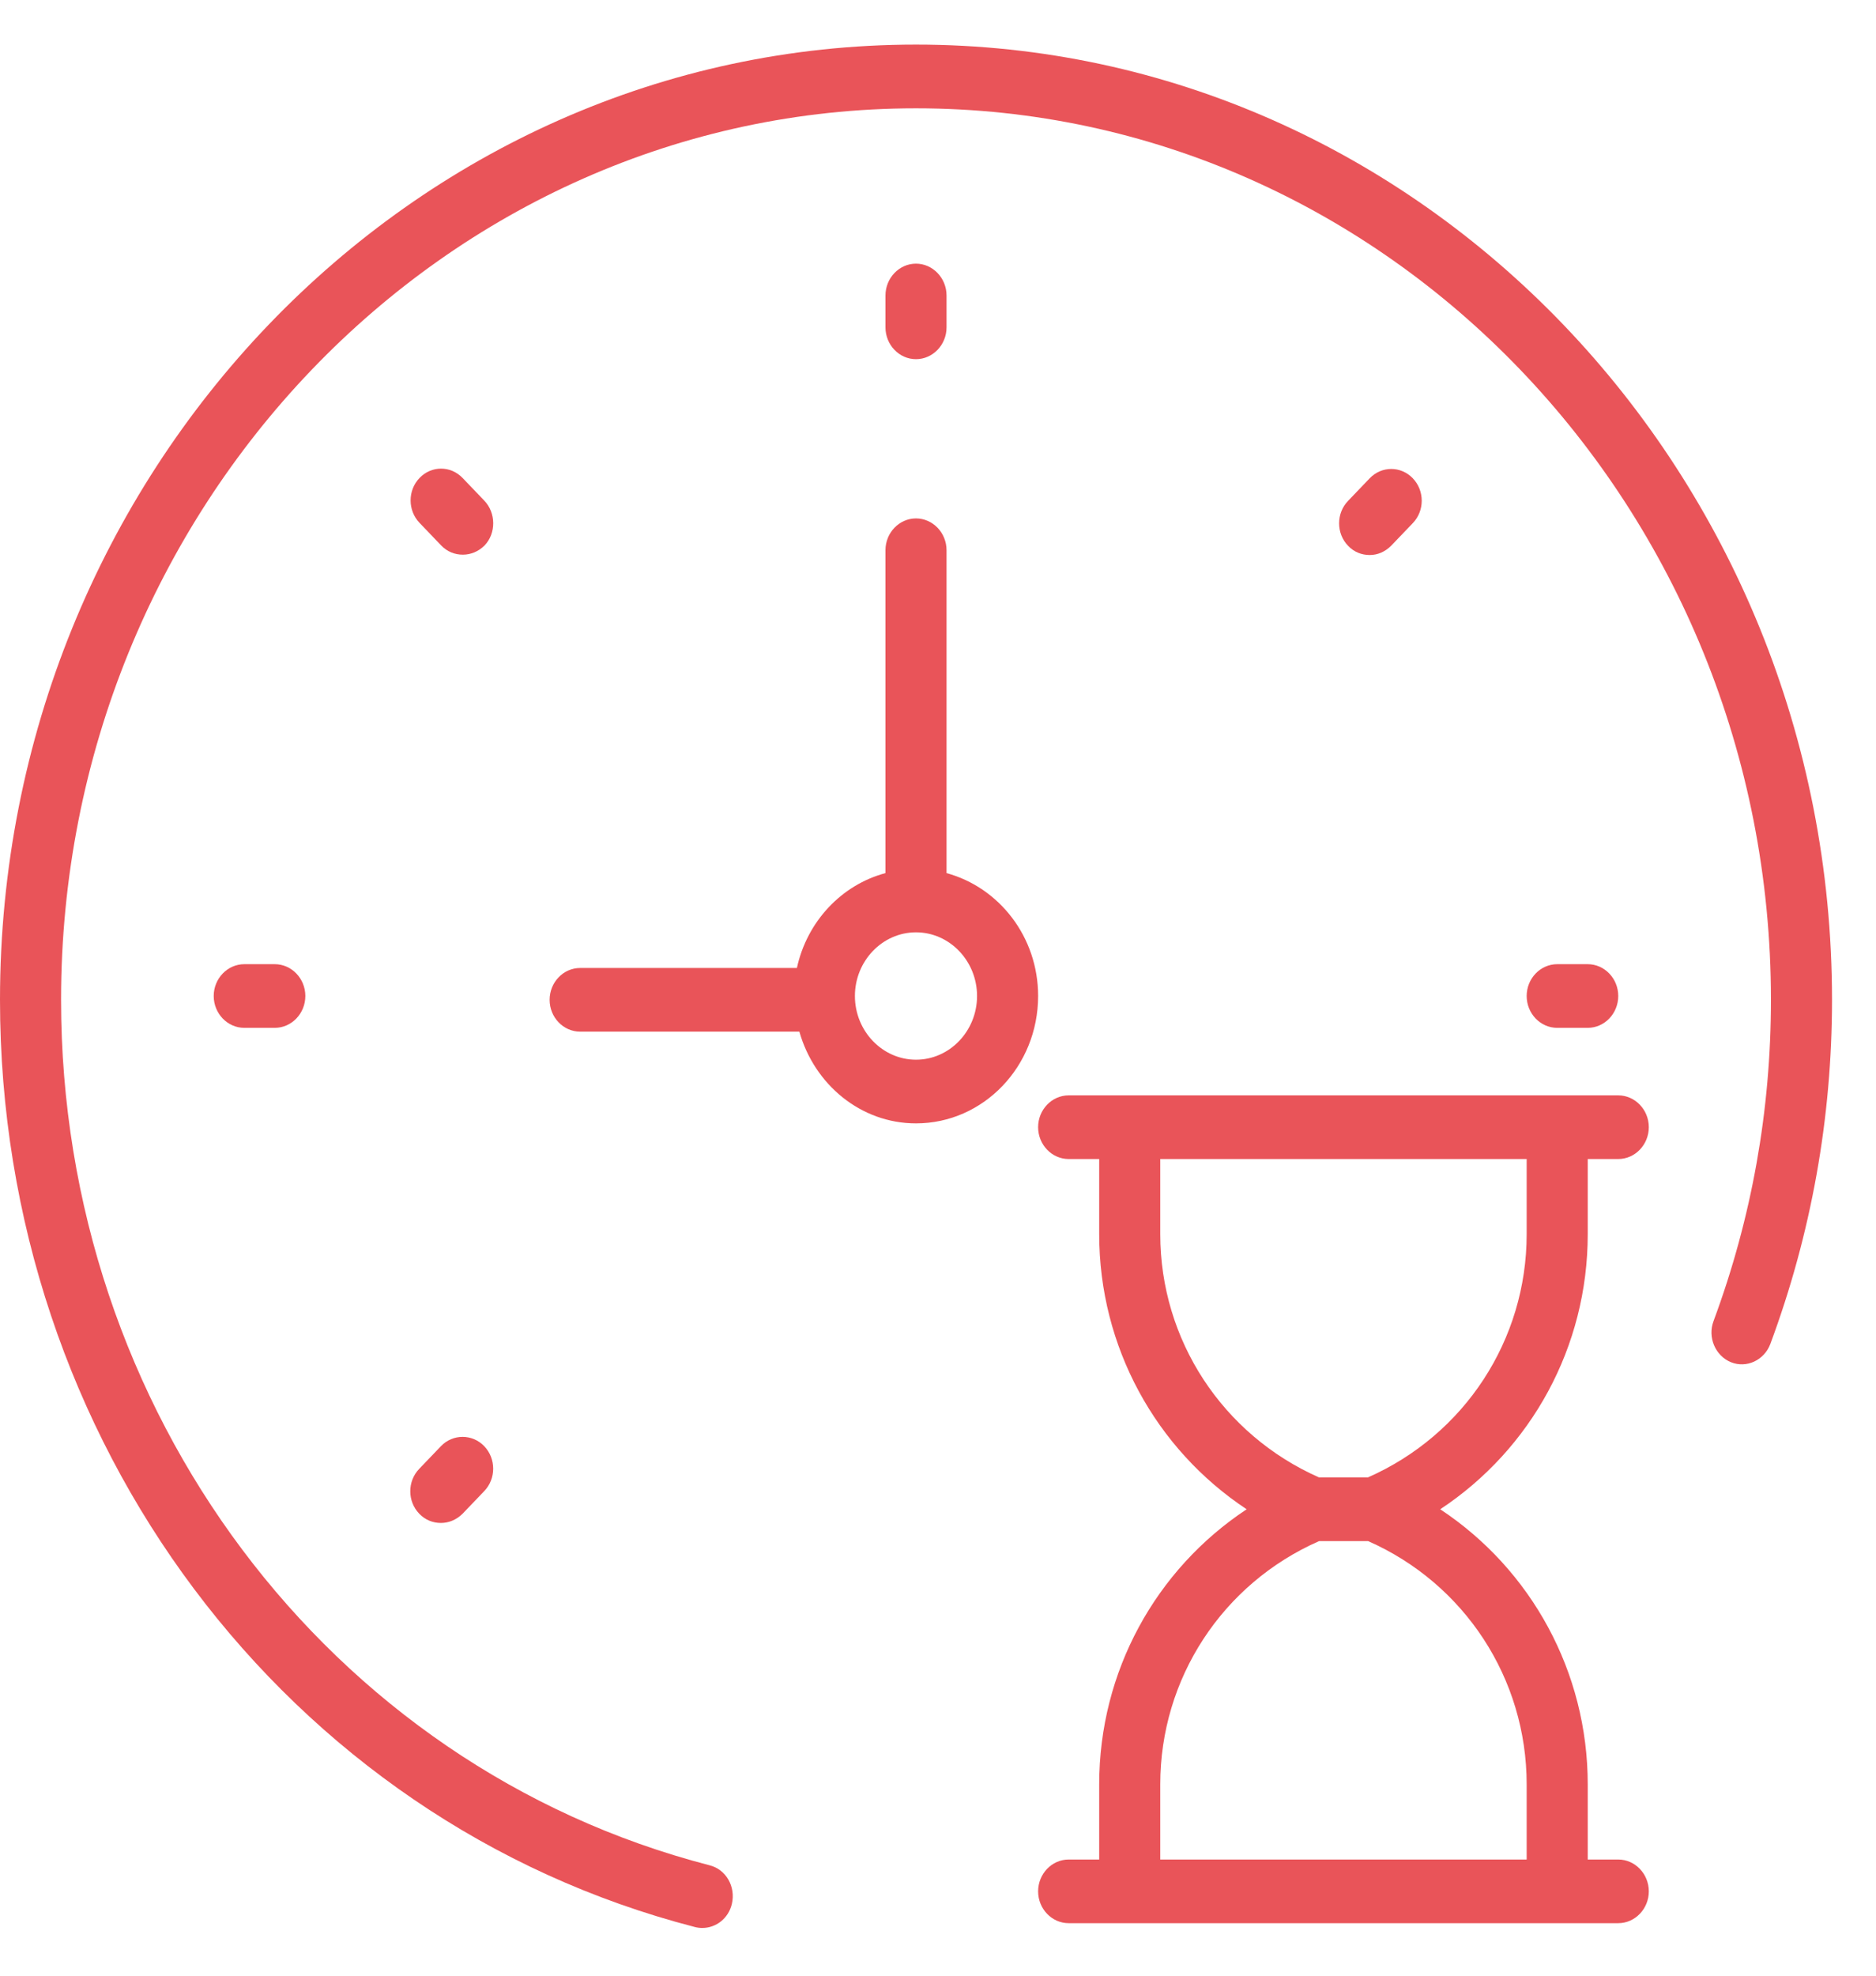 <?xml version="1.0" encoding="UTF-8"?>
<svg width="38px" height="40px" viewBox="0 0 38 40" version="1.1" xmlns="http://www.w3.org/2000/svg" xmlns:xlink="http://www.w3.org/1999/xlink" xmlns:sketch="http://www.bohemiancoding.com/sketch/ns">
    <title>clock</title>
    <description>Created with Sketch (http://www.bohemiancoding.com/sketch)</description>
    <defs></defs>
    <g id="Page-1" stroke="none" stroke-width="1" fill="none" fill-rule="evenodd" sketch:type="MSPage">
        <g id="clock" sketch:type="MSLayerGroup" transform="translate(0, 1)" fill="#E95459">
            <path d="M32.161,23.987 L32.161,22.466 L32.779,22.466 C33.119,22.466 33.398,22.176 33.398,21.821 C33.398,21.467 33.119,21.177 32.779,21.177 L21.647,21.177 C21.306,21.177 21.028,21.467 21.028,21.821 C21.028,22.176 21.306,22.466 21.647,22.466 L22.265,22.466 L22.265,23.987 C22.265,26.263 23.409,28.338 25.252,29.557 C23.409,30.776 22.265,32.845 22.265,35.127 L22.265,36.648 L21.647,36.648 C21.306,36.648 21.028,36.938 21.028,37.293 C21.028,37.647 21.306,37.937 21.647,37.937 L32.779,37.937 C33.119,37.937 33.398,37.647 33.398,37.293 C33.398,36.938 33.119,36.648 32.779,36.648 L32.161,36.648 L32.161,35.127 C32.161,32.851 31.017,30.776 29.173,29.557 C31.017,28.338 32.161,26.269 32.161,23.987 M30.924,35.127 L30.924,36.648 L23.502,36.648 L23.502,35.127 C23.502,32.986 24.758,31.065 26.718,30.202 L27.714,30.202 C29.668,31.065 30.924,32.986 30.924,35.127 M27.708,28.912 L26.718,28.912 C24.764,28.048 23.502,26.128 23.502,23.987 L23.502,22.466 L30.924,22.466 L30.924,23.987 C30.924,26.128 29.668,28.048 27.708,28.912" id="Fill-1" sketch:type="MSShapeGroup"></path>
            <path d="M19.173,16.677 L19.173,10.14 C19.173,9.786 18.894,9.496 18.554,9.496 C18.214,9.496 17.936,9.786 17.936,10.14 L17.936,16.677 C17.045,16.915 16.346,17.657 16.142,18.598 L11.751,18.598 C11.411,18.598 11.133,18.888 11.133,19.243 C11.133,19.597 11.411,19.887 11.751,19.887 L16.192,19.887 C16.495,20.957 17.435,21.744 18.554,21.744 C19.921,21.744 21.028,20.59 21.028,19.165 C21.028,17.966 20.237,16.967 19.173,16.677 M18.554,20.455 C17.874,20.455 17.317,19.875 17.317,19.165 C17.317,18.456 17.874,17.876 18.554,17.876 C19.235,17.876 19.791,18.456 19.791,19.165 C19.791,19.875 19.235,20.455 18.554,20.455" id="Fill-2" sketch:type="MSShapeGroup"></path>
            <path d="M18.554,6.272 C18.894,6.272 19.173,5.982 19.173,5.628 L19.173,4.983 C19.173,4.629 18.894,4.338 18.554,4.338 C18.214,4.338 17.936,4.629 17.936,4.983 L17.936,5.628 C17.936,5.982 18.214,6.272 18.554,6.272" id="Fill-3" sketch:type="MSShapeGroup"></path>
            <path d="M32.161,19.81 C32.501,19.81 32.779,19.52 32.779,19.165 C32.779,18.811 32.501,18.521 32.161,18.521 L31.542,18.521 C31.202,18.521 30.924,18.811 30.924,19.165 C30.924,19.52 31.202,19.81 31.542,19.81 L32.161,19.81" id="Fill-4" sketch:type="MSShapeGroup"></path>
            <path d="M4.948,18.521 C4.608,18.521 4.329,18.811 4.329,19.165 C4.329,19.52 4.608,19.81 4.948,19.81 L5.566,19.81 C5.906,19.81 6.185,19.52 6.185,19.165 C6.185,18.811 5.906,18.521 5.566,18.521 L4.948,18.521" id="Fill-5" sketch:type="MSShapeGroup"></path>
            <path d="M28.178,10.05 L28.617,9.592 C28.859,9.341 28.859,8.935 28.617,8.683 C28.376,8.432 27.986,8.432 27.745,8.683 L27.306,9.141 C27.064,9.392 27.064,9.799 27.306,10.05 C27.429,10.179 27.584,10.237 27.745,10.237 C27.906,10.237 28.055,10.172 28.178,10.05" id="Fill-6" sketch:type="MSShapeGroup"></path>
            <path d="M8.931,28.28 L8.492,28.738 C8.25,28.99 8.25,29.395 8.492,29.647 C8.615,29.775 8.77,29.834 8.931,29.834 C9.092,29.834 9.246,29.77 9.37,29.647 L9.809,29.189 C10.05,28.938 10.05,28.532 9.809,28.28 C9.568,28.028 9.172,28.028 8.931,28.28" id="Fill-7" sketch:type="MSShapeGroup"></path>
            <path d="M9.809,9.135 L9.37,8.677 C9.129,8.425 8.739,8.425 8.498,8.677 C8.257,8.928 8.257,9.334 8.498,9.586 L8.937,10.044 C9.061,10.172 9.215,10.23 9.376,10.23 C9.537,10.23 9.692,10.166 9.815,10.044 C10.05,9.799 10.05,9.386 9.809,9.135" id="Fill-8" sketch:type="MSShapeGroup"></path>
            <path d="M18.554,-0.097 C8.325,-0.097 0,8.58 0,19.243 C0,28.158 5.789,35.874 14.076,38.015 C14.126,38.028 14.175,38.034 14.225,38.034 C14.503,38.034 14.757,37.841 14.825,37.545 C14.905,37.197 14.707,36.848 14.373,36.765 C6.642,34.766 1.237,27.558 1.237,19.243 C1.237,9.289 9.005,1.193 18.554,1.193 C28.104,1.193 35.872,9.289 35.872,19.243 C35.872,21.48 35.482,23.665 34.709,25.747 C34.585,26.076 34.746,26.45 35.061,26.579 C35.377,26.708 35.735,26.54 35.859,26.212 C36.688,23.981 37.109,21.634 37.109,19.243 C37.109,8.58 28.784,-0.097 18.554,-0.097" id="Fill-9" sketch:type="MSShapeGroup"></path>
        </g>
    </g>
</svg>
